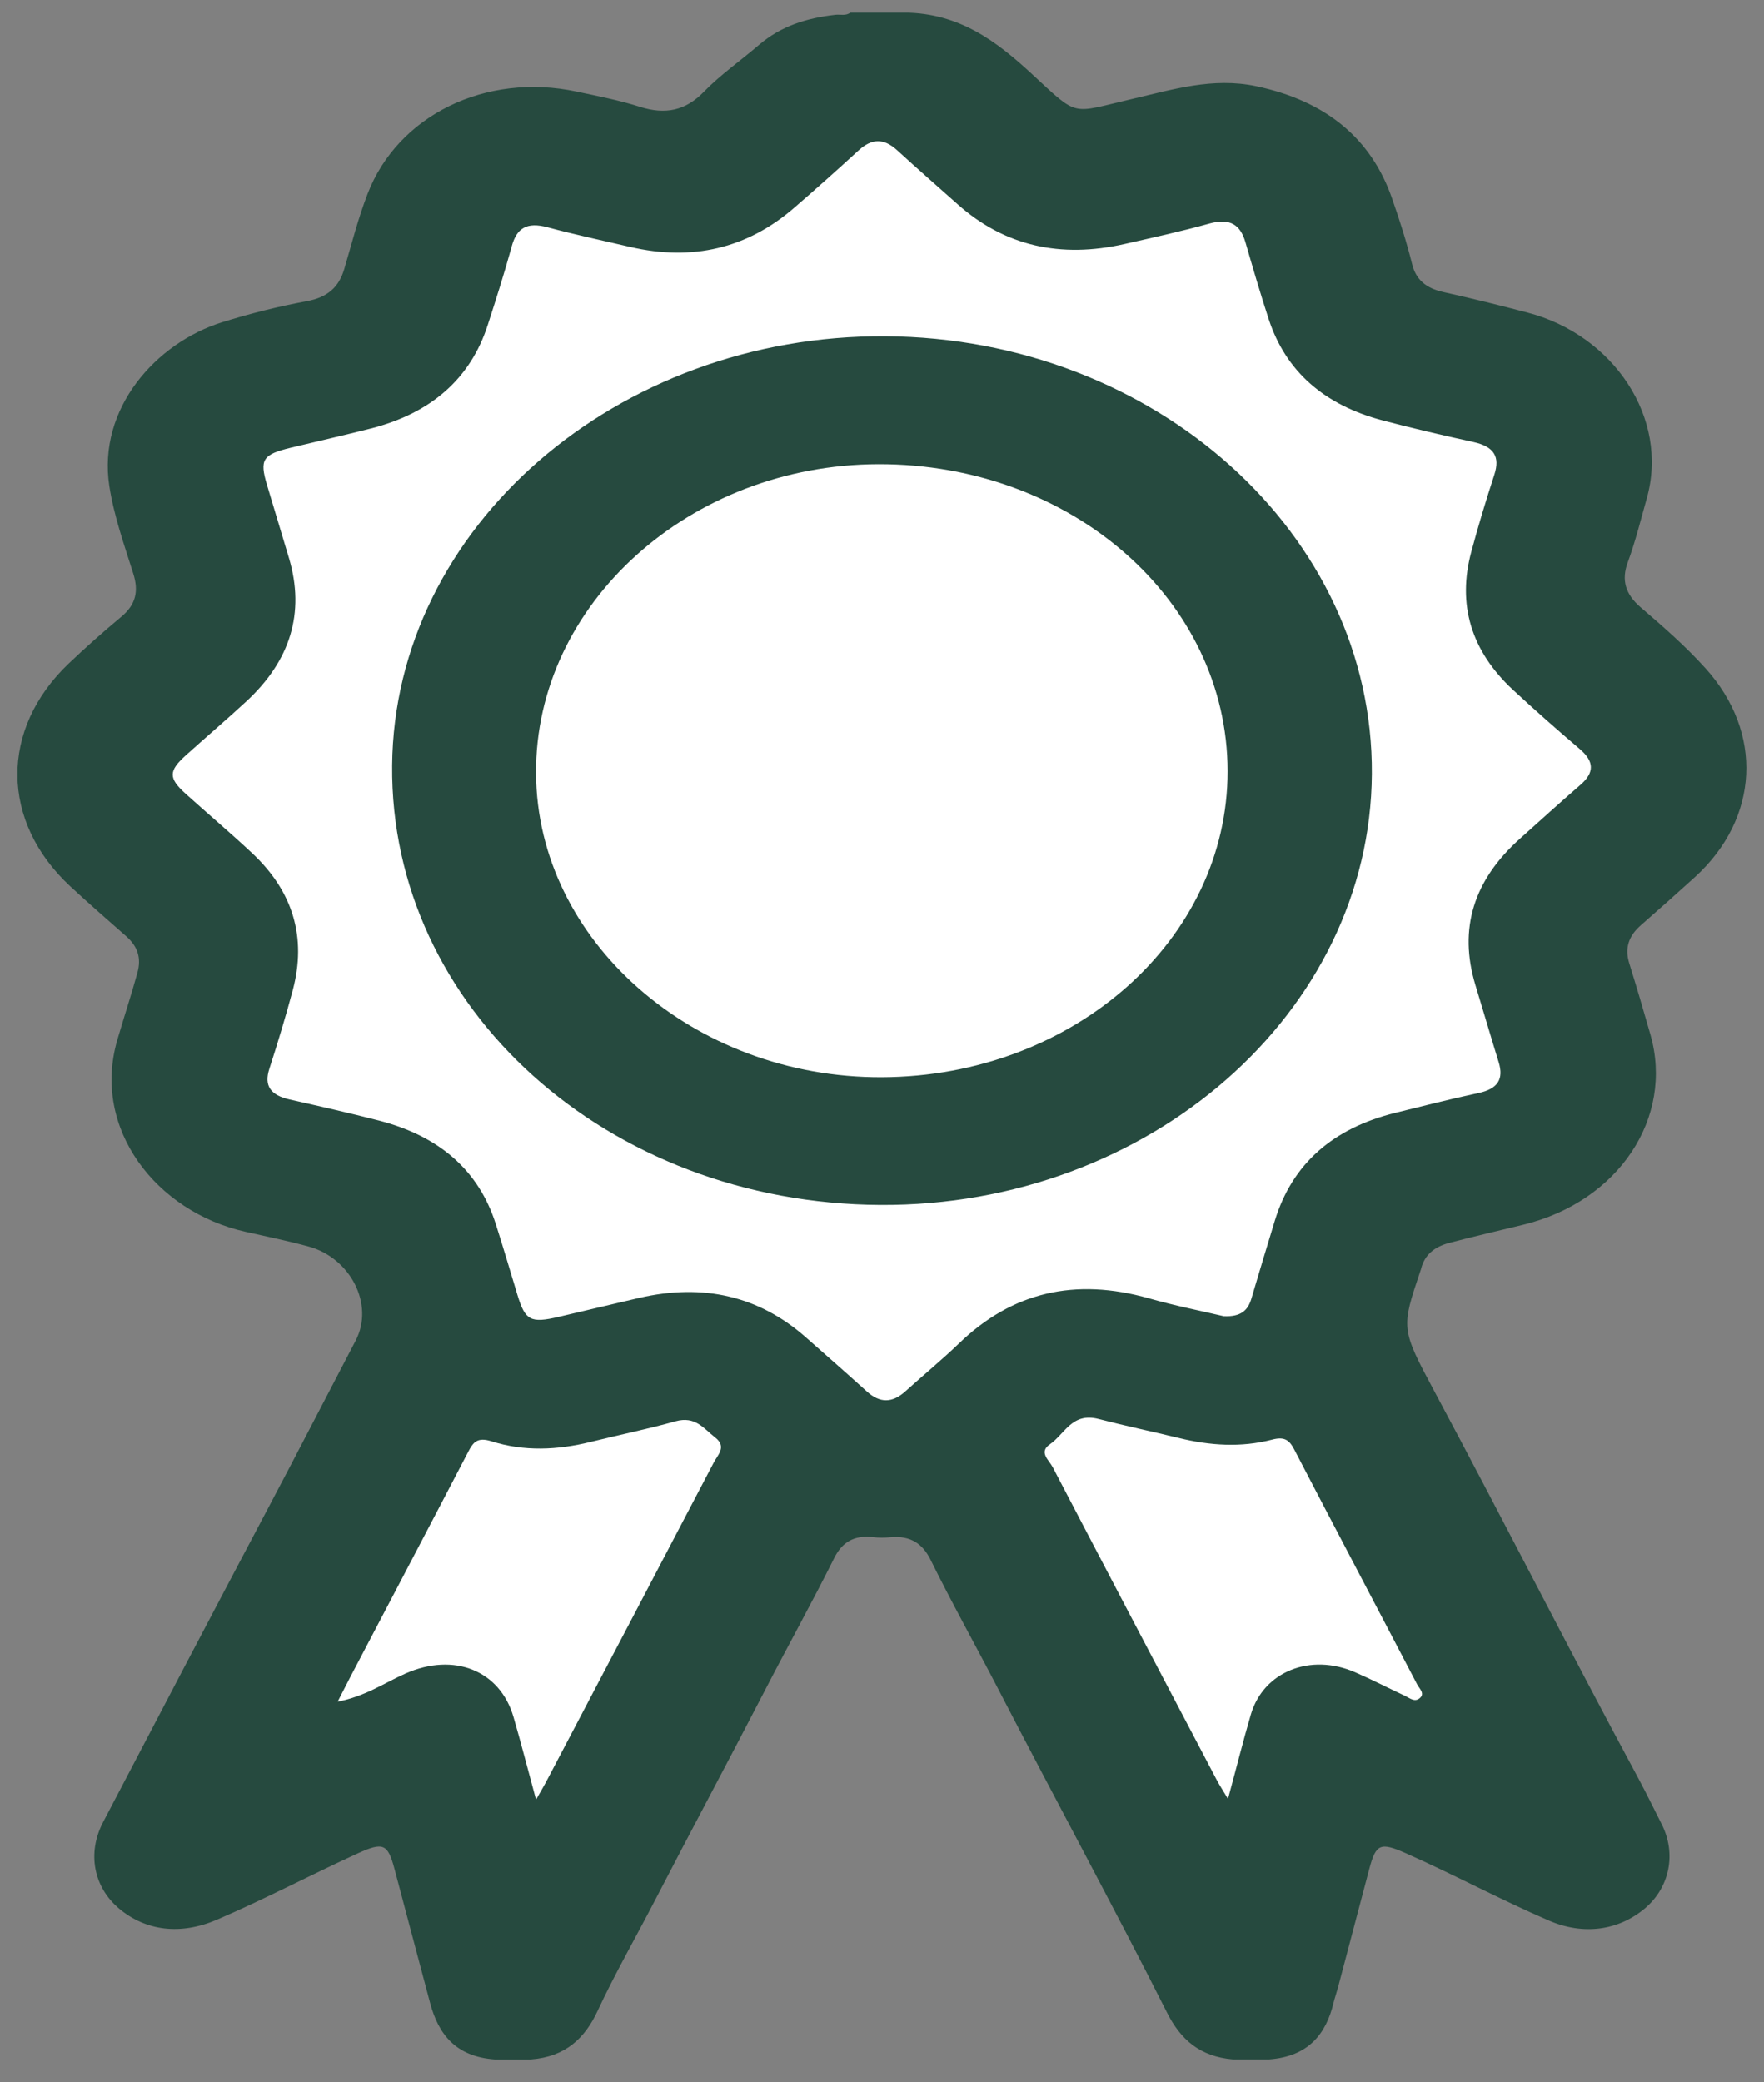 <svg width="50" height="59" viewBox="0 0 50 59" fill="none" xmlns="http://www.w3.org/2000/svg">
<rect x="0" y="0" width="50" height="59" fill="#808080" stroke="none"/>
<g clip-path="url(#clip0_286_836)">
<path d="M15.046 58.36C14.704 58.36 14.365 58.36 14.024 58.36C12.912 58.279 12.428 57.644 12.191 56.76C11.852 55.494 11.519 54.226 11.181 52.959C10.992 52.25 10.863 52.194 10.145 52.52C8.803 53.133 7.505 53.818 6.146 54.403C5.128 54.841 4.137 54.727 3.375 54.086C2.652 53.477 2.464 52.511 2.923 51.635C4.48 48.657 6.04 45.682 7.614 42.711C8.446 41.141 9.258 39.561 10.082 37.988C10.615 36.97 9.937 35.648 8.745 35.323C8.155 35.163 7.554 35.04 6.956 34.906C4.432 34.342 2.594 31.992 3.324 29.474C3.51 28.835 3.721 28.201 3.897 27.559C4.008 27.151 3.909 26.823 3.574 26.529C3.046 26.064 2.514 25.601 1.999 25.124C0.012 23.282 -0.008 20.668 1.948 18.803C2.427 18.347 2.923 17.907 3.435 17.481C3.861 17.126 3.933 16.744 3.777 16.253C3.52 15.437 3.232 14.627 3.1 13.781C2.756 11.57 4.43 9.713 6.296 9.132C7.079 8.888 7.878 8.686 8.69 8.536C9.287 8.426 9.604 8.14 9.758 7.624C9.969 6.912 10.148 6.194 10.418 5.496C11.274 3.269 13.767 2.045 16.35 2.597C16.95 2.725 17.554 2.841 18.134 3.026C18.862 3.258 19.433 3.136 19.95 2.603C20.419 2.119 20.995 1.719 21.514 1.273C22.136 0.74 22.857 0.515 23.674 0.421C23.817 0.404 23.974 0.459 24.102 0.359C24.612 0.359 25.123 0.359 25.633 0.359C27.185 0.369 28.241 1.166 29.247 2.095C30.596 3.342 30.331 3.213 32.101 2.802C33.247 2.536 34.38 2.184 35.606 2.443C37.578 2.86 38.866 3.916 39.459 5.628C39.673 6.24 39.87 6.858 40.026 7.485C40.133 7.918 40.411 8.165 40.906 8.275C41.709 8.453 42.508 8.651 43.303 8.86C45.735 9.496 47.321 11.847 46.676 14.128C46.505 14.733 46.357 15.342 46.139 15.934C45.953 16.434 46.067 16.837 46.505 17.212C47.147 17.762 47.781 18.317 48.342 18.939C49.984 20.757 49.873 23.185 48.042 24.855C47.537 25.314 47.026 25.767 46.511 26.218C46.158 26.527 46.048 26.873 46.181 27.299C46.391 27.972 46.589 28.647 46.782 29.324C47.449 31.666 45.89 34.05 43.167 34.709C42.469 34.879 41.77 35.039 41.078 35.221C40.65 35.335 40.38 35.563 40.281 35.951C40.263 36.025 40.288 35.933 40.264 36.006C39.715 37.639 39.702 37.645 40.658 39.429C42.612 43.074 44.478 46.758 46.441 50.399C46.669 50.824 46.879 51.259 47.097 51.688C47.527 52.533 47.324 53.495 46.618 54.086C45.864 54.716 44.872 54.844 43.905 54.427C42.529 53.834 41.219 53.125 39.85 52.519C39.129 52.2 39.001 52.248 38.813 52.959C38.52 54.08 38.218 55.2 37.925 56.321C37.886 56.467 37.834 56.612 37.798 56.759C37.584 57.647 37.081 58.277 35.971 58.359C35.63 58.359 35.29 58.359 34.949 58.359C34.001 58.279 33.459 57.786 33.08 57.035C31.534 53.973 29.89 50.949 28.312 47.898C27.674 46.664 26.992 45.448 26.378 44.204C26.155 43.752 25.819 43.511 25.246 43.562C25.078 43.577 24.904 43.579 24.736 43.559C24.189 43.497 23.862 43.718 23.645 44.153C23.017 45.411 22.33 46.647 21.684 47.898C20.657 49.887 19.595 51.862 18.567 53.849C18.026 54.894 17.435 55.92 16.94 56.982C16.58 57.759 16.029 58.285 15.046 58.36Z" fill="#264A3F"/>
<path d="M34.682 37.298C34.047 37.148 33.299 37.002 32.572 36.794C30.466 36.198 28.686 36.621 27.192 38.061C26.703 38.532 26.171 38.969 25.664 39.427C25.294 39.761 24.943 39.77 24.568 39.43C24.003 38.917 23.425 38.414 22.854 37.908C21.519 36.724 19.933 36.361 18.115 36.781C17.355 36.956 16.598 37.141 15.837 37.317C15.039 37.503 14.889 37.423 14.669 36.704C14.464 36.03 14.267 35.356 14.052 34.685C13.566 33.159 12.442 32.191 10.737 31.754C9.901 31.539 9.057 31.349 8.213 31.159C7.677 31.038 7.475 30.779 7.635 30.287C7.875 29.545 8.102 28.797 8.302 28.046C8.689 26.579 8.32 25.275 7.147 24.177C6.533 23.601 5.884 23.055 5.258 22.49C4.772 22.05 4.775 21.848 5.27 21.402C5.836 20.892 6.421 20.395 6.98 19.878C8.227 18.725 8.653 17.373 8.191 15.815C7.984 15.123 7.773 14.431 7.567 13.739C7.353 13.024 7.446 12.879 8.235 12.689C8.994 12.506 9.754 12.335 10.51 12.143C12.219 11.708 13.334 10.73 13.825 9.21C14.065 8.467 14.301 7.724 14.507 6.973C14.647 6.463 14.933 6.282 15.522 6.441C16.292 6.649 17.078 6.815 17.859 6.997C19.636 7.409 21.18 7.033 22.493 5.904C23.118 5.365 23.732 4.816 24.339 4.26C24.713 3.917 25.055 3.916 25.429 4.257C25.992 4.773 26.568 5.276 27.138 5.783C28.471 6.974 30.06 7.326 31.878 6.914C32.681 6.732 33.486 6.556 34.276 6.336C34.869 6.172 35.157 6.368 35.301 6.862C35.512 7.592 35.725 8.322 35.962 9.047C36.445 10.523 37.536 11.477 39.189 11.913C40.043 12.139 40.907 12.338 41.772 12.528C42.352 12.657 42.521 12.945 42.357 13.449C42.122 14.172 41.9 14.902 41.704 15.635C41.303 17.125 41.692 18.441 42.886 19.55C43.503 20.122 44.137 20.68 44.782 21.23C45.188 21.578 45.2 21.893 44.794 22.244C44.216 22.744 43.65 23.258 43.082 23.767C41.774 24.938 41.334 26.316 41.821 27.918C42.043 28.646 42.256 29.376 42.48 30.102C42.625 30.574 42.464 30.858 41.902 30.976C41.117 31.142 40.341 31.343 39.564 31.533C37.772 31.971 36.629 32.99 36.138 34.581C35.908 35.326 35.688 36.074 35.464 36.822C35.369 37.125 35.181 37.323 34.682 37.298Z" fill="white"/>
<path d="M34.807 50.977C34.663 50.735 34.569 50.594 34.492 50.448C32.937 47.492 31.383 44.535 29.838 41.575C29.736 41.379 29.431 41.152 29.758 40.929C30.181 40.64 30.381 40.016 31.138 40.211C31.892 40.406 32.657 40.566 33.414 40.75C34.292 40.965 35.176 41.025 36.056 40.797C36.393 40.709 36.538 40.794 36.68 41.066C37.836 43.292 39.009 45.511 40.17 47.736C40.234 47.858 40.411 48.003 40.223 48.137C40.084 48.237 39.944 48.113 39.818 48.054C39.347 47.835 38.888 47.596 38.411 47.389C37.142 46.838 35.817 47.368 35.457 48.579C35.234 49.34 35.043 50.111 34.807 50.977Z" fill="white"/>
<path d="M15.194 50.999C14.956 50.121 14.768 49.389 14.556 48.66C14.173 47.335 12.867 46.818 11.495 47.424C10.9 47.687 10.361 48.069 9.57 48.222C9.725 47.92 9.831 47.711 9.94 47.503C11.052 45.383 12.167 43.264 13.271 41.142C13.412 40.87 13.53 40.717 13.929 40.843C14.858 41.137 15.806 41.093 16.751 40.859C17.549 40.661 18.357 40.498 19.147 40.277C19.713 40.119 19.947 40.484 20.274 40.738C20.607 40.997 20.346 41.225 20.232 41.444C18.666 44.437 17.092 47.427 15.52 50.417C15.441 50.572 15.353 50.72 15.194 50.999Z" fill="white"/>
<path d="M24.958 34.146C17.211 34.107 11.052 28.566 11.115 21.692C11.175 14.954 17.474 9.478 25.102 9.529C32.751 9.581 38.931 15.142 38.885 21.934C38.841 28.694 32.579 34.185 24.958 34.146Z" fill="#264A3F"/>
<path d="M24.999 30.527C19.653 30.55 15.221 26.659 15.194 21.916C15.165 17.122 19.544 13.167 24.895 13.154C30.381 13.14 34.792 17.016 34.796 21.851C34.801 26.63 30.427 30.503 24.999 30.527Z" fill="white"/>
</g>
<defs>
<clipPath id="clip0_286_836">
<rect width="49" height="58" fill="white" transform="translate(0.5 0.361)"/>
</clipPath>
</defs>
</svg>
